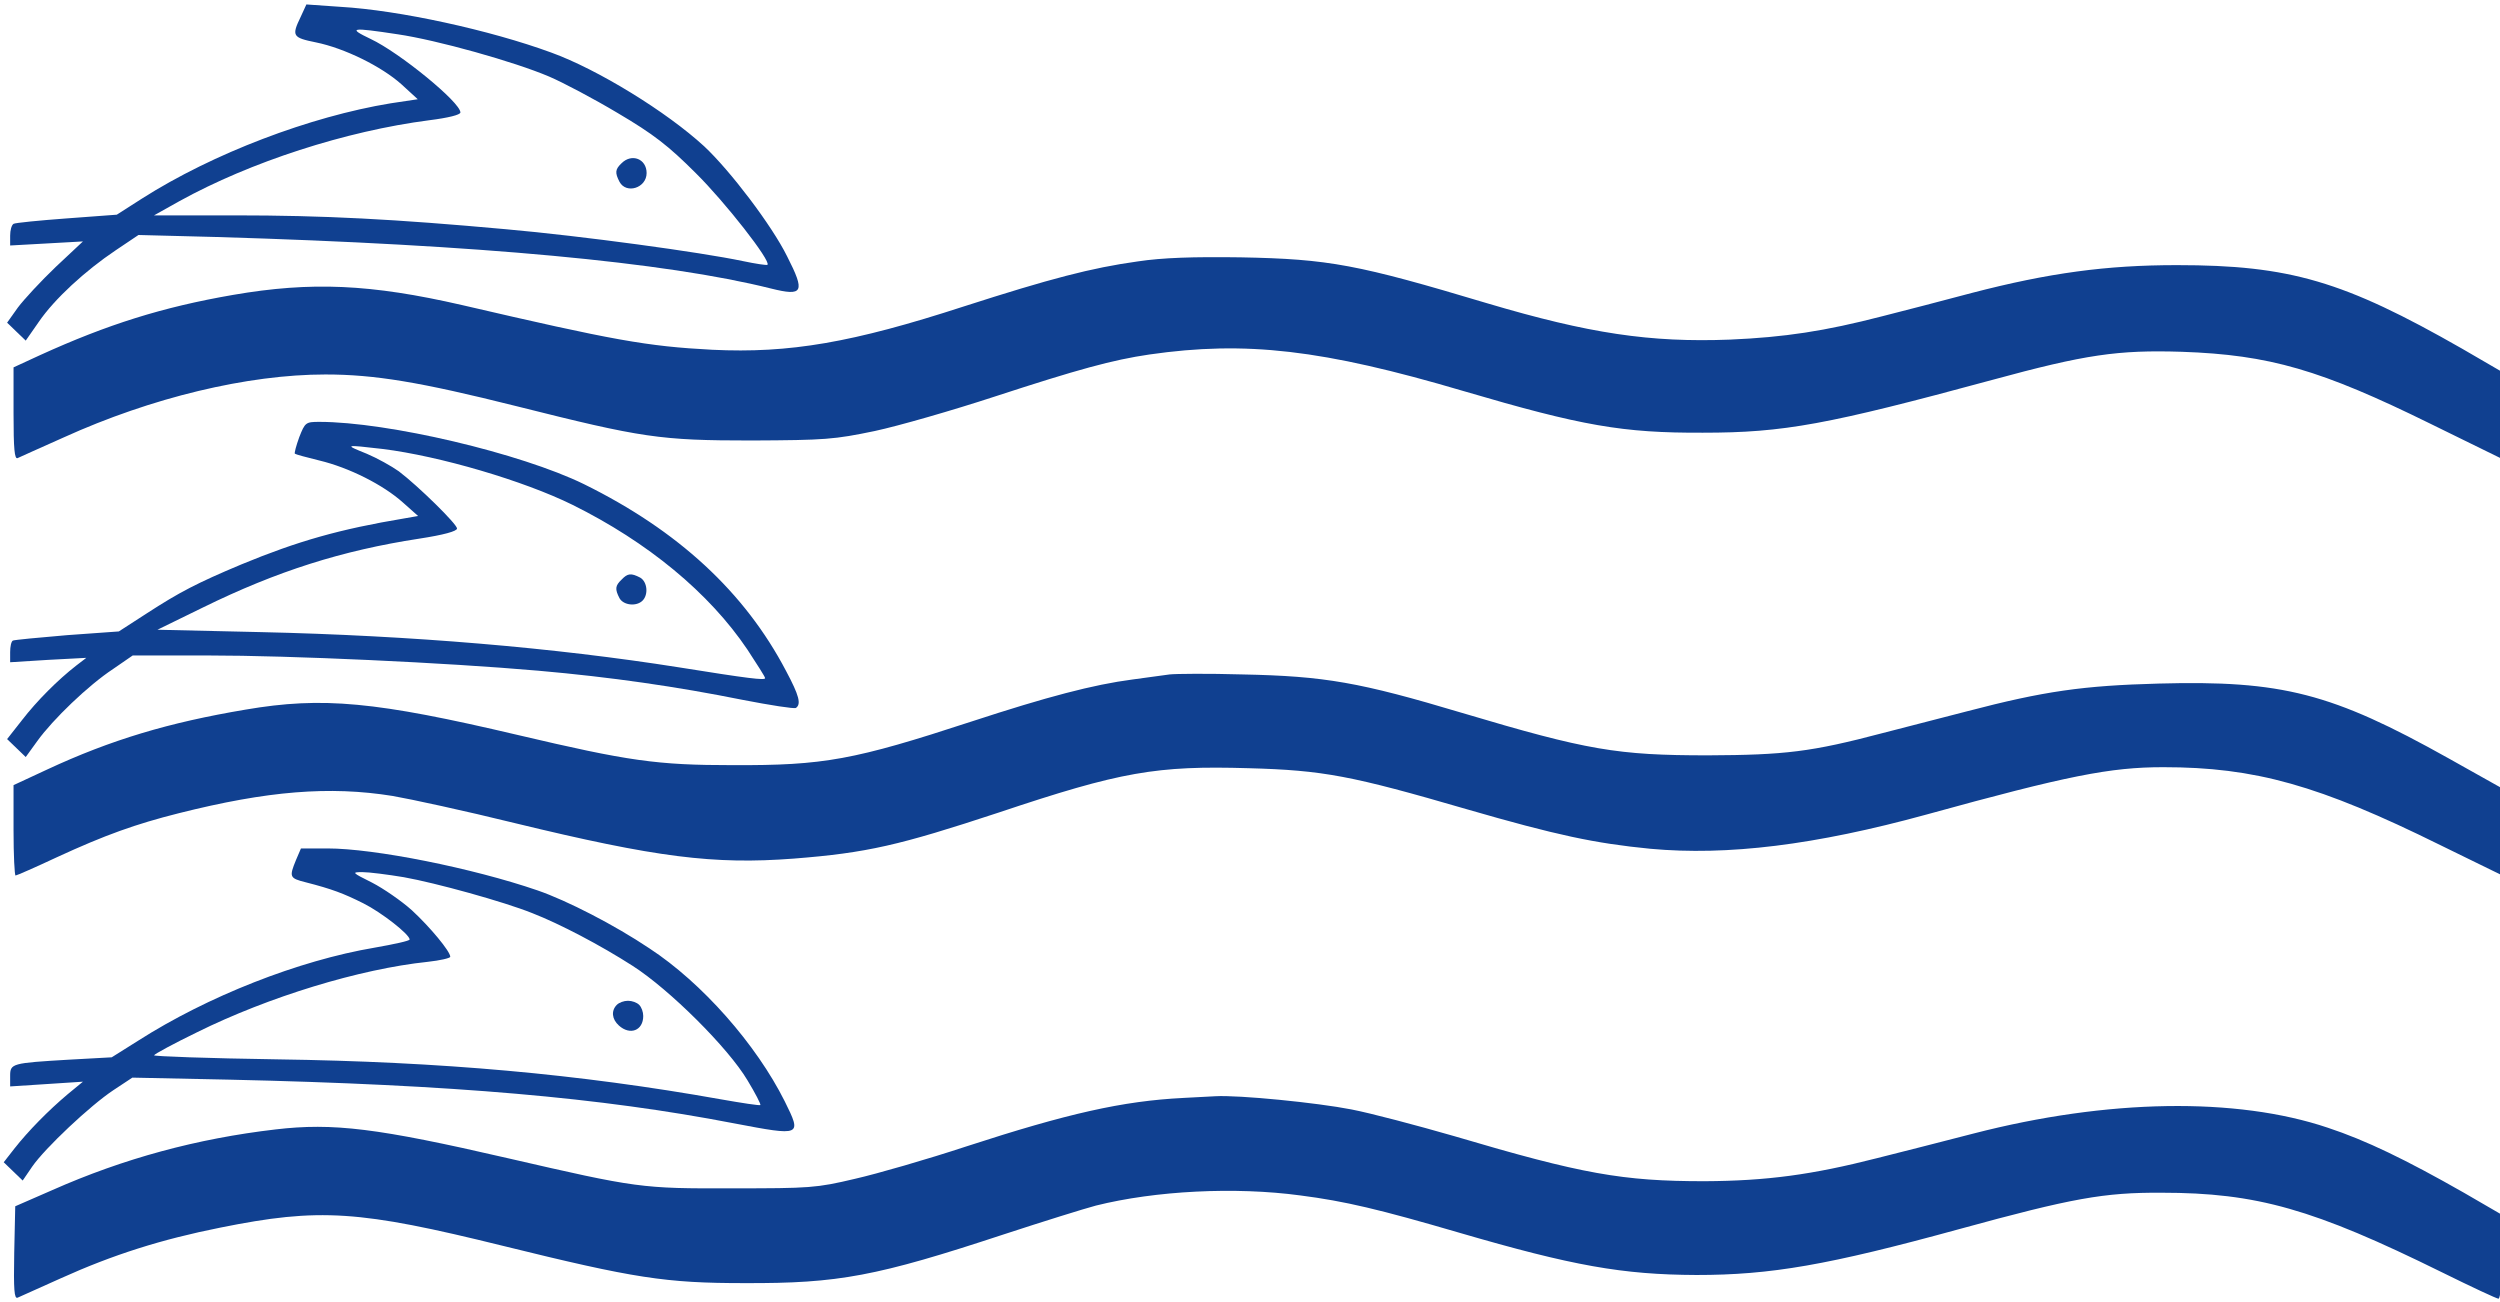 <?xml version="1.0" standalone="no"?>
<!DOCTYPE svg PUBLIC "-//W3C//DTD SVG 1.1//EN" "http://www.w3.org/Graphics/SVG/1.1/DTD/svg11.dtd">
<svg version="1.1" xmlns="http://www.w3.org/2000/svg" width="192" height="100">
  <g transform="translate(0,100) scale(0.026,-0.026)" fill="#104090">
    <path d="M888 3796 c-27 -56 -24 -61 45 -75 84 -17 194 -71 253 -124 l48 -44 -80 -12 c-238 -39 -525 -148 -734 -281 l-75 -48 -148 -11 c-81 -6 -152 -13 -157 -16 -6 -4 -10 -19 -10 -35 l0 -29 108 6 107 6 -80 -75 c-44 -42 -94 -96 -112 -120 l-32 -45 28 -27 27 -26 39 56 c46 67 136 150 227 211 l67 45 233 -6 c773 -23 1324 -74 1635 -152 96 -24 102 -11 48 95 -45 91 -168 253 -245 325 -111 102 -314 227 -452 277 -180 66 -449 125 -623 135 l-100 7 -17 -37z m286 -51 c116 -17 345 -81 448 -125 40 -17 131 -65 203 -108 105 -62 149 -96 230 -177 87 -86 223 -260 212 -271 -2 -2 -35 3 -73 11 -123 26 -474 74 -699 94 -330 30 -539 41 -802 41 l-238 0 75 42 c210 116 491 207 738 239 56 7 92 16 92 23 0 30 -180 177 -265 217 -69 33 -59 35 79 14z"/>
    <path d="M1836 3364 c-19 -18 -20 -28 -6 -55 20 -37 80 -18 80 26 0 42 -44 59 -74 29z"/>
    <path d="M3361 3074 c-137 -19 -259 -51 -514 -133 -329 -107 -515 -139 -743 -128 -193 10 -292 28 -739 132 -270 62 -445 70 -677 30 -208 -36 -370 -87 -570 -178 l-78 -36 0 -137 c0 -105 3 -135 12 -131 7 3 68 31 136 61 260 118 544 186 773 186 145 0 279 -22 566 -94 370 -93 422 -101 693 -101 218 1 244 3 364 28 70 15 230 61 355 102 245 80 347 108 456 124 285 41 512 15 928 -108 350 -103 470 -124 707 -123 240 0 368 24 855 156 275 75 371 89 560 83 259 -9 410 -53 735 -213 l210 -103 0 129 0 128 -117 68 c-350 200 -509 247 -843 247 -208 0 -378 -23 -605 -82 -82 -22 -202 -53 -265 -69 -170 -44 -288 -62 -450 -69 -236 -9 -416 18 -716 107 -384 115 -467 131 -729 136 -140 2 -231 -1 -304 -12z"/>
    <path d="M884 2555 c-9 -25 -15 -47 -13 -49 2 -2 35 -11 72 -20 88 -21 189 -72 247 -124 l45 -40 -40 -7 c-192 -32 -315 -67 -482 -136 -131 -55 -183 -82 -280 -145 l-82 -53 -153 -11 c-84 -7 -156 -14 -160 -16 -5 -3 -8 -18 -8 -34 l0 -30 112 7 113 6 -30 -23 c-54 -42 -116 -104 -160 -161 l-44 -56 28 -27 27 -26 34 47 c46 64 151 165 224 213 l58 40 222 0 c244 0 702 -21 976 -45 216 -19 409 -47 603 -86 82 -16 153 -27 158 -24 16 11 10 36 -29 109 -122 233 -319 415 -597 552 -186 91 -579 184 -782 184 -40 0 -42 -2 -59 -45z m246 -35 c169 -21 417 -94 561 -165 222 -110 404 -260 517 -428 28 -43 52 -80 52 -84 0 -7 -49 -1 -255 32 -367 58 -791 94 -1235 104 l-305 7 135 66 c218 107 410 168 638 203 72 11 112 22 112 30 0 13 -114 125 -172 169 -21 15 -64 39 -95 52 -67 27 -66 27 47 14z"/>
    <path d="M1836 2134 c-19 -18 -20 -28 -6 -55 12 -21 50 -25 68 -7 18 18 14 56 -7 68 -27 14 -37 13 -55 -6z"/>
    <path d="M3455 1854 c-16 -2 -66 -9 -110 -15 -115 -15 -252 -51 -475 -124 -348 -114 -436 -130 -705 -129 -225 0 -308 12 -635 89 -420 99 -577 114 -805 75 -226 -38 -397 -89 -586 -177 l-99 -46 0 -133 c0 -74 3 -134 6 -134 3 0 58 24 122 54 143 66 233 98 360 130 262 66 445 81 632 51 52 -9 214 -44 360 -80 420 -102 588 -123 825 -105 216 17 311 39 605 136 361 121 466 139 738 131 221 -6 304 -22 644 -121 266 -77 379 -101 543 -117 228 -21 487 11 815 101 417 115 543 140 700 140 271 0 460 -53 818 -230 l182 -89 0 128 0 129 -157 88 c-345 193 -492 231 -857 221 -222 -6 -337 -22 -566 -82 -74 -19 -186 -48 -248 -64 -212 -56 -289 -65 -517 -66 -268 0 -356 15 -725 125 -304 91 -406 109 -650 114 -102 3 -198 2 -215 0z"/>
    <path d="M874 1305 c-20 -49 -19 -53 29 -65 78 -20 112 -33 170 -62 54 -27 137 -92 137 -107 0 -4 -46 -14 -103 -24 -225 -38 -494 -144 -699 -275 l-78 -49 -127 -7 c-168 -10 -173 -11 -173 -48 l0 -31 108 7 107 7 -45 -37 c-57 -48 -116 -108 -157 -160 l-32 -41 28 -27 28 -27 28 41 c38 55 172 181 240 226 l56 37 287 -6 c664 -15 1097 -53 1490 -129 200 -38 201 -38 150 65 -84 168 -244 350 -400 452 -103 69 -243 141 -330 171 -192 66 -482 124 -621 124 l-78 0 -15 -35z m319 -50 c95 -17 294 -72 379 -106 82 -32 202 -95 297 -156 109 -70 282 -242 339 -338 23 -38 40 -71 38 -73 -2 -2 -55 6 -117 17 -421 75 -826 111 -1311 118 -202 3 -366 9 -363 12 2 4 59 35 127 68 212 105 481 187 681 208 37 4 67 11 67 15 0 16 -60 88 -113 137 -31 28 -85 65 -118 82 -60 30 -61 31 -28 31 19 0 74 -7 122 -15z"/>
    <path d="M1822 878 c-17 -17 -15 -42 6 -61 33 -30 72 -15 72 28 0 12 -5 26 -12 33 -7 7 -21 12 -33 12 -12 0 -26 -5 -33 -12z"/>
    <path d="M3495 603 c-179 -9 -342 -46 -640 -143 -115 -38 -264 -81 -330 -96 -114 -27 -133 -28 -360 -28 -271 -1 -283 1 -665 89 -385 89 -516 105 -686 85 -232 -27 -449 -86 -659 -179 l-110 -48 -3 -138 c-2 -109 0 -136 10 -132 7 3 64 29 127 57 155 70 297 115 472 150 293 59 410 51 835 -54 389 -96 480 -110 714 -110 277 -1 389 20 765 144 116 38 238 76 272 85 176 44 411 56 604 30 132 -17 233 -41 469 -110 336 -98 482 -124 701 -125 220 0 388 29 778 136 332 91 426 108 596 107 281 0 449 -48 828 -235 87 -43 162 -78 167 -78 6 0 10 51 10 124 l0 124 -112 65 c-172 98 -290 155 -402 192 -270 91 -651 85 -1046 -17 -85 -22 -214 -55 -286 -73 -192 -49 -325 -67 -509 -68 -242 0 -361 21 -739 133 -111 32 -247 68 -304 79 -102 20 -333 43 -402 39 -19 -1 -62 -3 -95 -5z"/>
  </g>
</svg>
